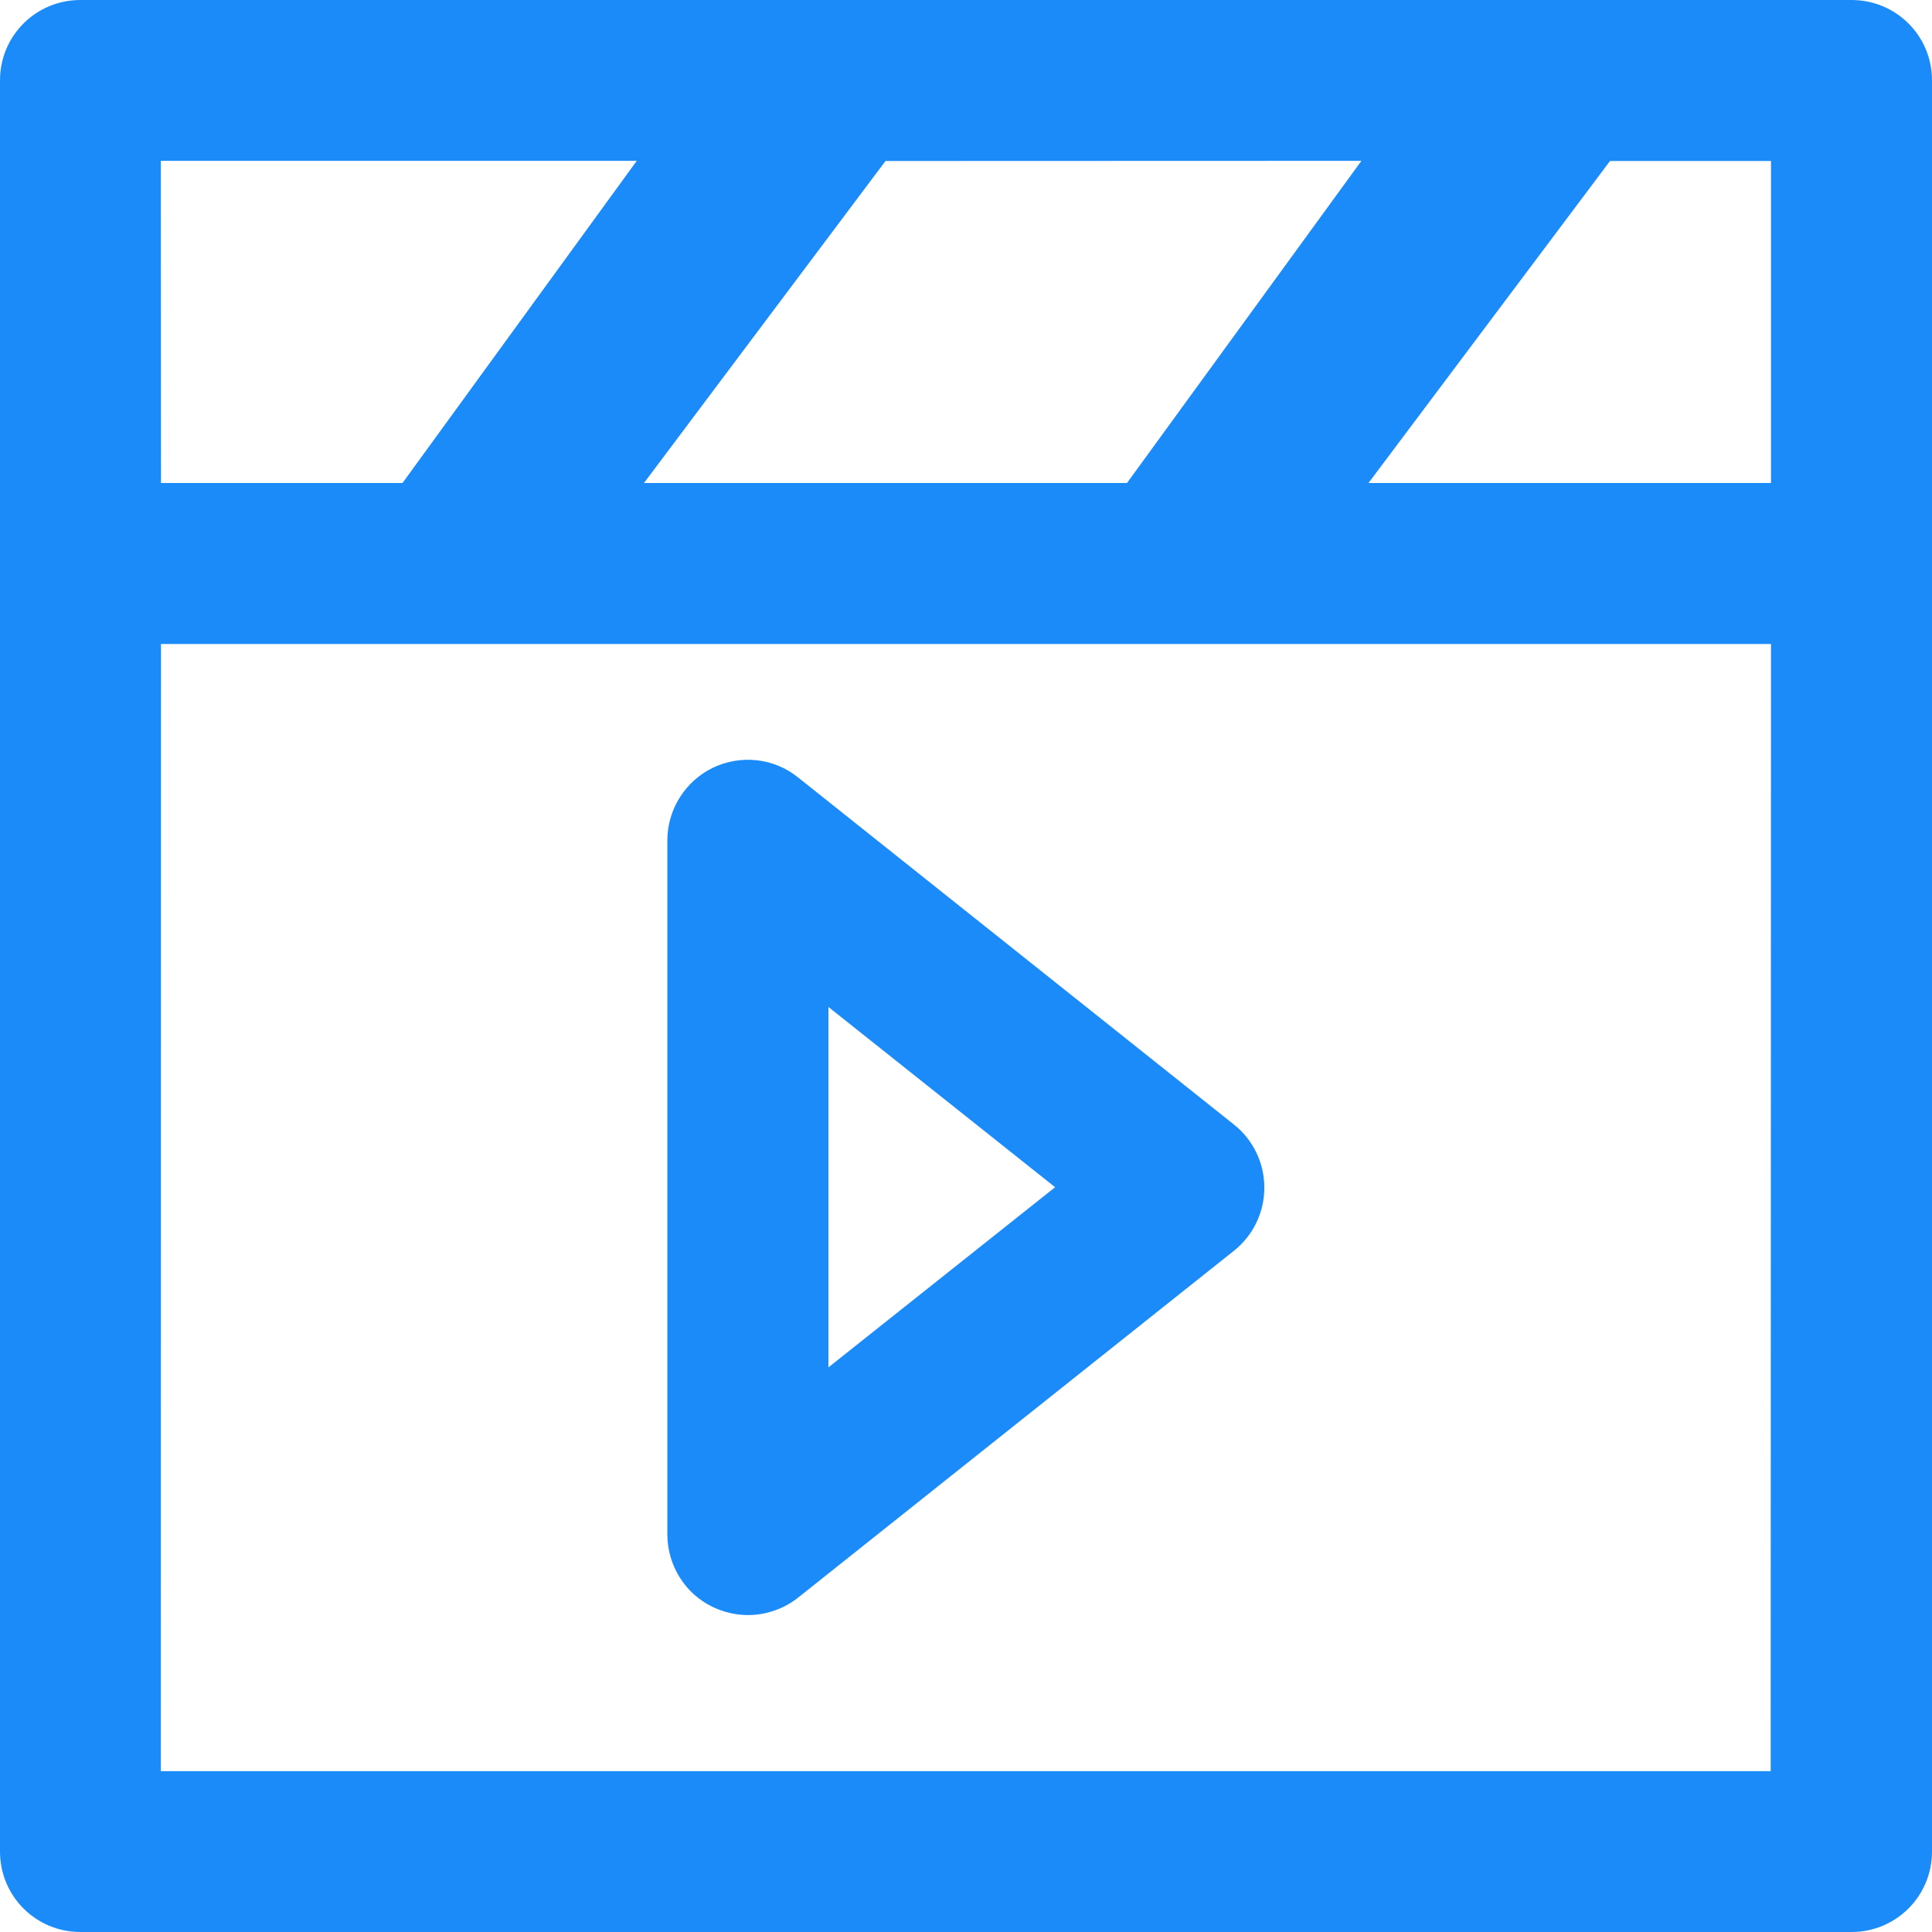 <?xml version="1.0" encoding="utf-8"?>
<!-- Generator: Adobe Illustrator 16.0.0, SVG Export Plug-In . SVG Version: 6.00 Build 0)  -->
<!DOCTYPE svg PUBLIC "-//W3C//DTD SVG 1.1//EN" "http://www.w3.org/Graphics/SVG/1.1/DTD/svg11.dtd">
<svg version="1.1" id="XMLID_1_" xmlns="http://www.w3.org/2000/svg" xmlns:xlink="http://www.w3.org/1999/xlink" x="0px" y="0px"
	 width="24px" height="24px" viewBox="0 0 24 24" enable-background="new 0 0 24 24" xml:space="preserve">
<g id="i--play-box--blue">
	<g>
		<path fill="#1b8bf9" d="M23,0H0.999C0.445,0,0,0.445,0,0.998V23c0,0.554,0.445,1,0.999,1H23c0.555,0,1-0.446,1-1V0.998
			C24,0.445,23.555,0,23,0z M11,2l5.912-0.002L14,6H8L11,2z M7.91,1.998L5,6H2L1.998,1.998H7.91z M21.996,22.002H1.998L2,8
			h20L21.996,22.002z M22,6h-5l3-4h2V6z M8.855,19.963c0.137,0.065,0.289,0.1,0.435,0.1
			c0.221,0,0.441-0.074,0.617-0.211l5.422-4.315c0.24-0.191,0.377-0.479,0.377-0.784
			c0-0.304-0.137-0.592-0.377-0.783l-5.417-4.314c-0.298-0.24-0.71-0.285-1.058-0.118
			c-0.343,0.167-0.564,0.519-0.564,0.901v8.625C8.292,19.445,8.508,19.797,8.855,19.963z M10.291,12.509l2.816,2.239
			l-2.816,2.238V12.509z"/>
	</g>
</g>
</svg>
